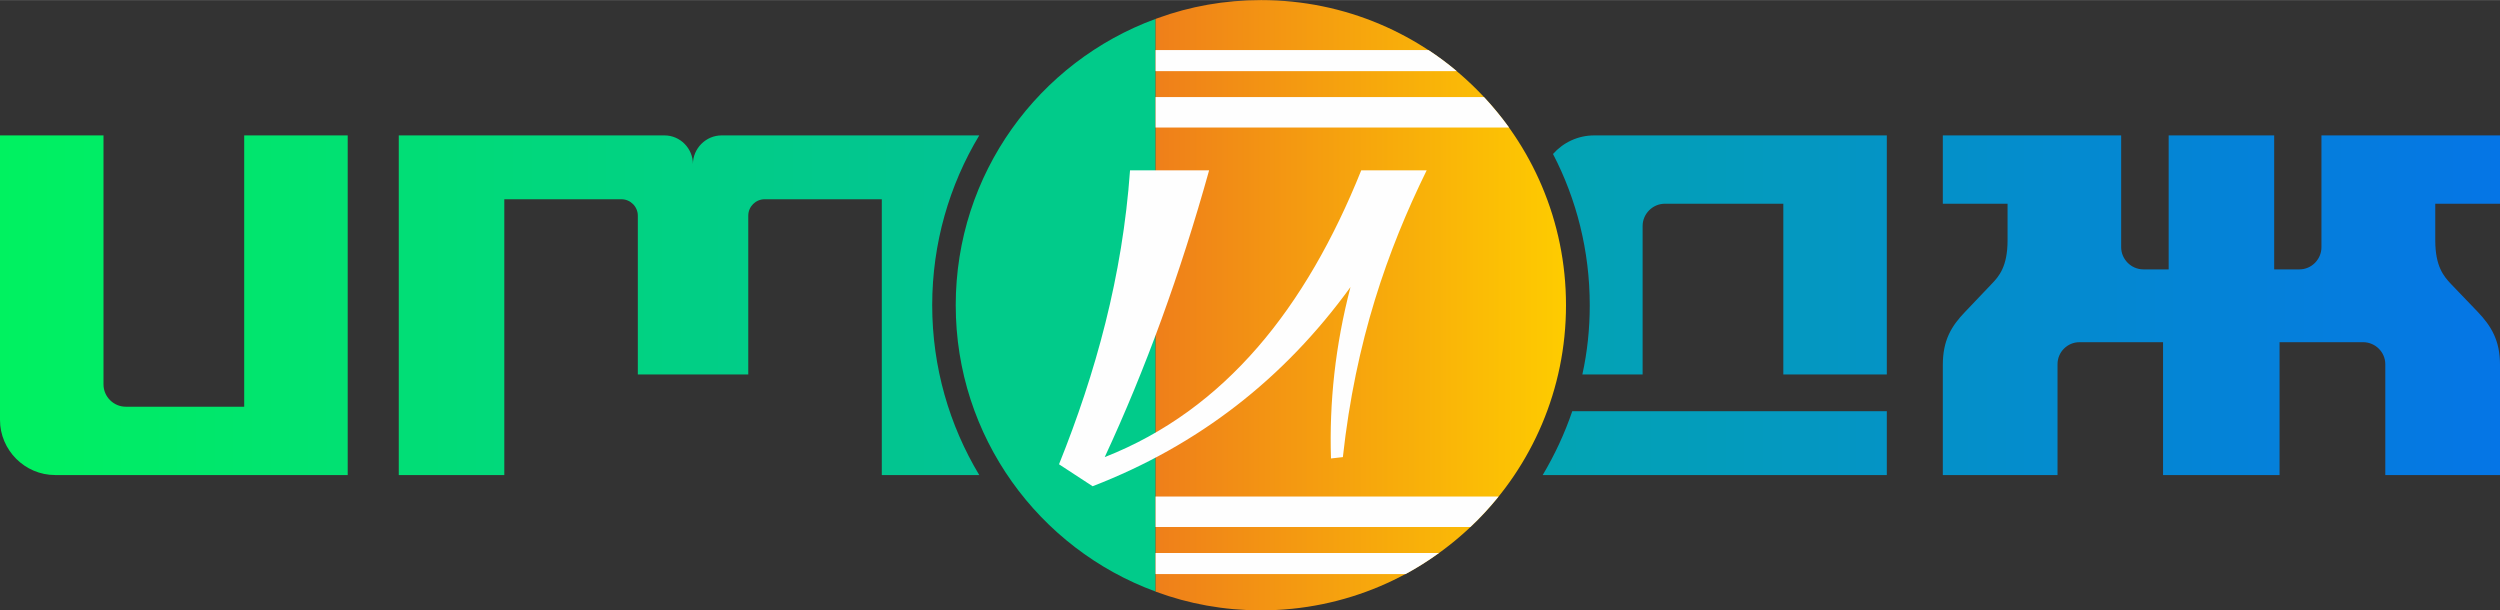 <?xml version="1.0" encoding="UTF-8"?>
<!DOCTYPE svg PUBLIC "-//W3C//DTD SVG 1.1//EN" "http://www.w3.org/Graphics/SVG/1.1/DTD/svg11.dtd">
<!-- Creator: CorelDRAW X6 -->
<svg xmlns="http://www.w3.org/2000/svg" xml:space="preserve" width="1073px" height="262px" version="1.1" style="shape-rendering:geometricPrecision; text-rendering:geometricPrecision; image-rendering:optimizeQuality; fill-rule:evenodd; clip-rule:evenodd"
viewBox="0 0 11159 2724"
 xmlns:xlink="http://www.w3.org/1999/xlink">
 <rect x="0" y="0" width="11159" height="2724" fill="#333333" stroke="none"/>
 <defs>
  <style type="text/css">
   <![CDATA[
    .fil3 {fill:#FEFEFE}
    .fil1 {fill:#01CB8A}
    .fil2 {fill:url(#id0)}
    .fil0 {fill:url(#id1)}
   ]]>
  </style>
  <linearGradient id="id0" gradientUnits="userSpaceOnUse" x1="5157.76" y1="1362.01" x2="6990.41" y2="1362.01">
   <stop offset="0" style="stop-color:#EF7F1A"/>
   <stop offset="1" style="stop-color:#FECC00"/>
  </linearGradient>
  <linearGradient id="id1" gradientUnits="userSpaceOnUse" x1="-0" y1="1362.01" x2="11158.5" y2="1362.01">
   <stop offset="0" style="stop-color:#00F260"/>
   <stop offset="1" style="stop-color:#0575E6"/>
  </linearGradient>
 </defs>
 <g id="Слой_x0020_1">
  <g id="_579189760">
   <path class="fil0" d="M0 604l462 0 0 598 0 261 0 253c0,54 45,99 99,99l529 0 0 -250 0 -363 0 -598 462 0 0 1516 -1306 0c-135,0 -246,-111 -246,-246l0 -1270zm8672 0l796 0 0 499c0,54 45,99 99,99l113 0 0 -598 235 0 236 0 0 598 113 0c54,0 98,-45 98,-99l0 -499 797 0 0 305 -289 0 0 163c0,117 38,161 70,195l119 124c61,64 100,128 100,237l0 492 -512 0 0 -495c0,-54 -45,-98 -99,-98l-373 0 0 593 -260 0 -260 0 0 -593 -373 0c-54,0 -98,44 -98,98l0 495 -512 0 0 -492c0,-109 38,-173 100,-237l118 -124c33,-34 71,-78 71,-195l0 -163 -289 0 0 -305zm-1786 1516l1536 0 0 -285 -1404 0c-34,100 -79,196 -132,285zm446 -449l0 -663c0,-54 45,-99 99,-99l529 0 0 762 462 0 0 -1067 -1306 0c-73,0 -139,32 -184,83 105,202 164,432 164,675 0,106 -11,210 -33,309l269 0zm-4239 0l-246 0 0 -709c0,-40 -33,-73 -73,-73l-523 0 0 1231 -471 0 0 -1516 1186 0c70,0 127,58 127,128 0,-70 58,-128 128,-128l1150 0c-133,221 -210,481 -210,758 0,277 77,537 210,758l-435 0 0 -1231 -523 0c-40,0 -73,33 -73,73l0 709 -247 0z"/>
   <path class="fil1" d="M5158 2640c-521,-191 -892,-691 -892,-1278 0,-587 371,-1087 892,-1278l0 2556z"/>
   <path class="fil2" d="M5628 0c753,0 1362,610 1362,1362 0,752 -609,1362 -1362,1362 -164,0 -322,-29 -468,-83l-2 -1 0 -2556 11 -4c143,-52 298,-80 459,-80z"/>
   <path class="fil3" d="M6376 223c44,29 86,60 126,94l-1344 0 0 -94 1218 0zm248 210c40,43 77,88 112,136l-1578 0 0 -136 1466 0zm65 1783c-39,48 -81,94 -126,136l-1405 0 0 -136 1531 0zm-266 252c-47,34 -97,66 -149,94l-1116 0 0 -94 1265 0z"/>
   <path class="fil3" d="M5044 760l353 0c-128,459 -283,886 -466,1280 539,-212 899,-668 1145,-1280l292 0c-175,357 -317,760 -374,1280l-53 6c-8,-250 19,-504 87,-765 -297,410 -680,707 -1151,889l-150 -98c164,-408 283,-839 317,-1312z"/>
  </g>
 </g>
</svg>
